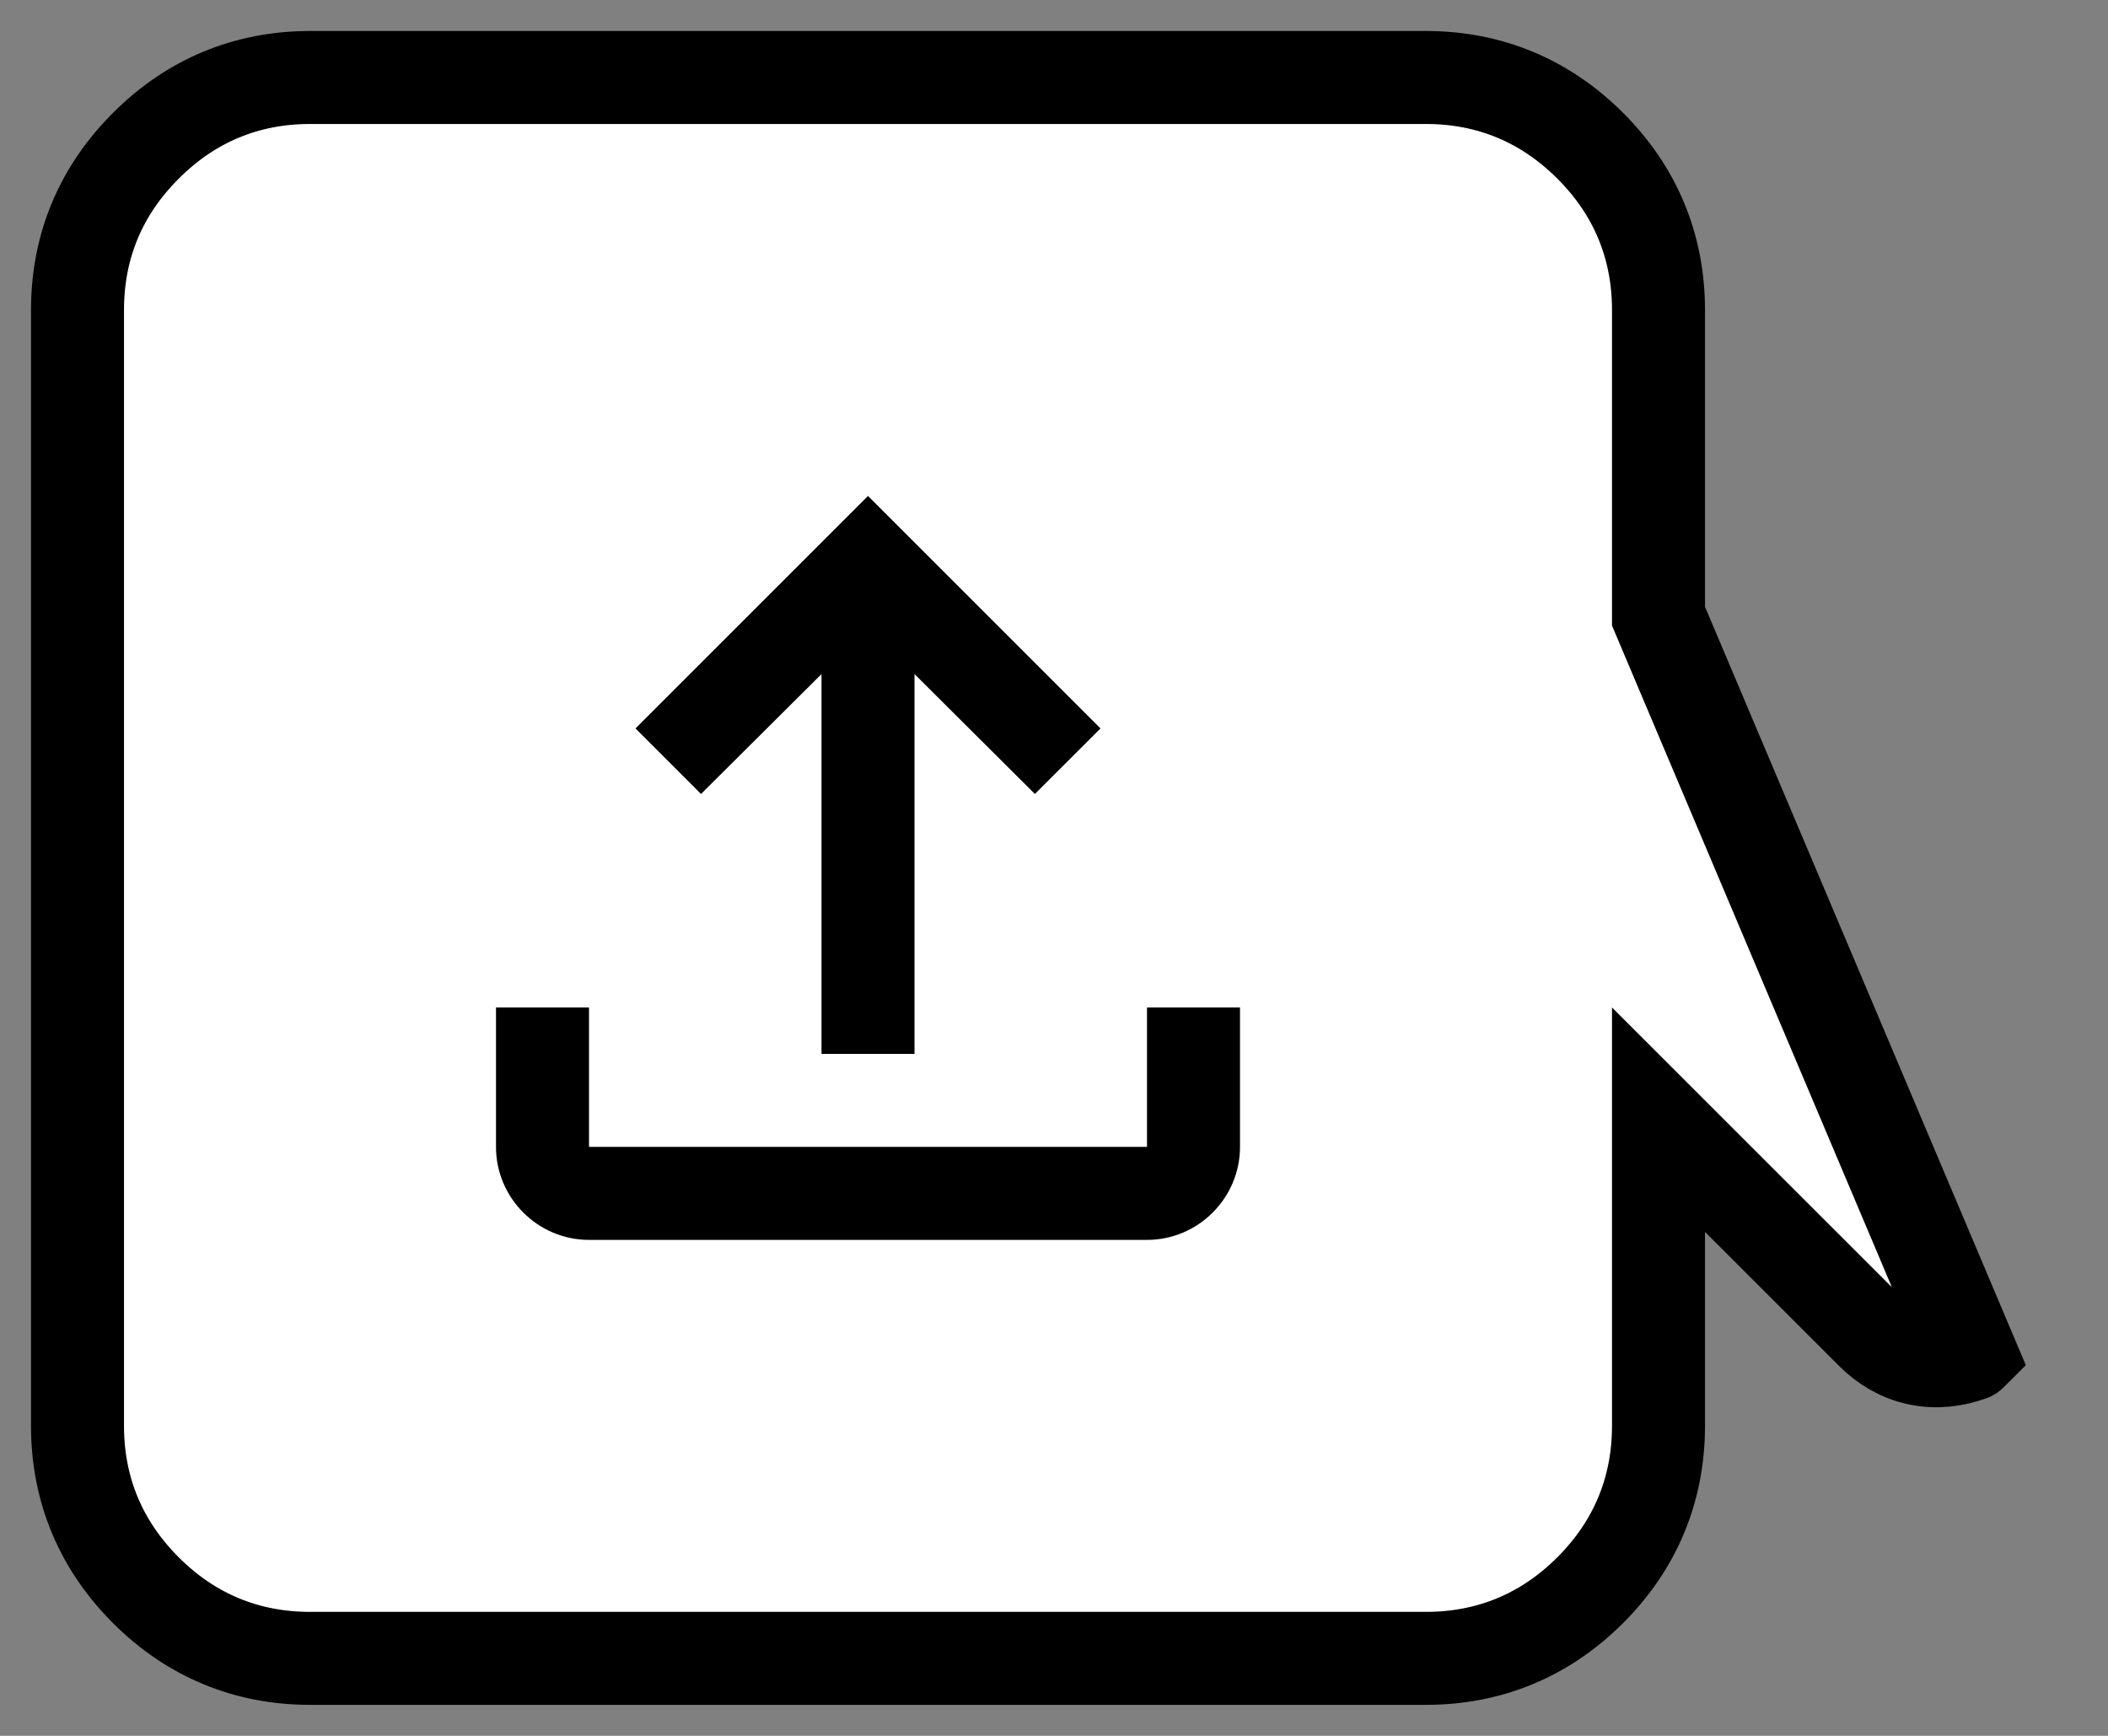 <svg viewBox="0 0 34 28" fill="none" xmlns="http://www.w3.org/2000/svg">
<rect x="0" y="0" width="34" height="28" fill="#808080" stroke="none"/>
<path d="M26.75 9.939V5C26.75 3.975 26.377 3.078 25.65 2.352C24.922 1.624 24.026 1.25 23 1.25H5C3.974 1.25 3.078 1.624 2.352 2.352C1.624 3.078 1.25 3.974 1.25 5V23C1.25 24.026 1.624 24.922 2.352 25.65C3.078 26.377 3.975 26.75 5 26.75H23C24.025 26.75 24.922 26.377 25.649 25.65L25.65 25.649C26.377 24.922 26.75 24.025 26.75 23V18.061L30.195 21.505C30.394 21.704 30.644 21.858 30.943 21.92C31.239 21.982 31.526 21.942 31.785 21.849C31.786 21.849 31.786 21.849 31.787 21.848L26.75 9.939Z" fill="white" stroke="currentColor" stroke-width="1.5"/>
<path d="M18.5 16.25V18.5H9.5V16.25H8V18.5C8 19.325 8.675 20 9.5 20H18.5C19.325 20 20 19.325 20 18.5V16.25H18.5ZM10.25 11.75L11.307 12.807L13.25 10.873V17H14.75V10.873L16.692 12.807L17.75 11.75L14 8L10.25 11.75Z" fill="currentColor"/>
</svg>

